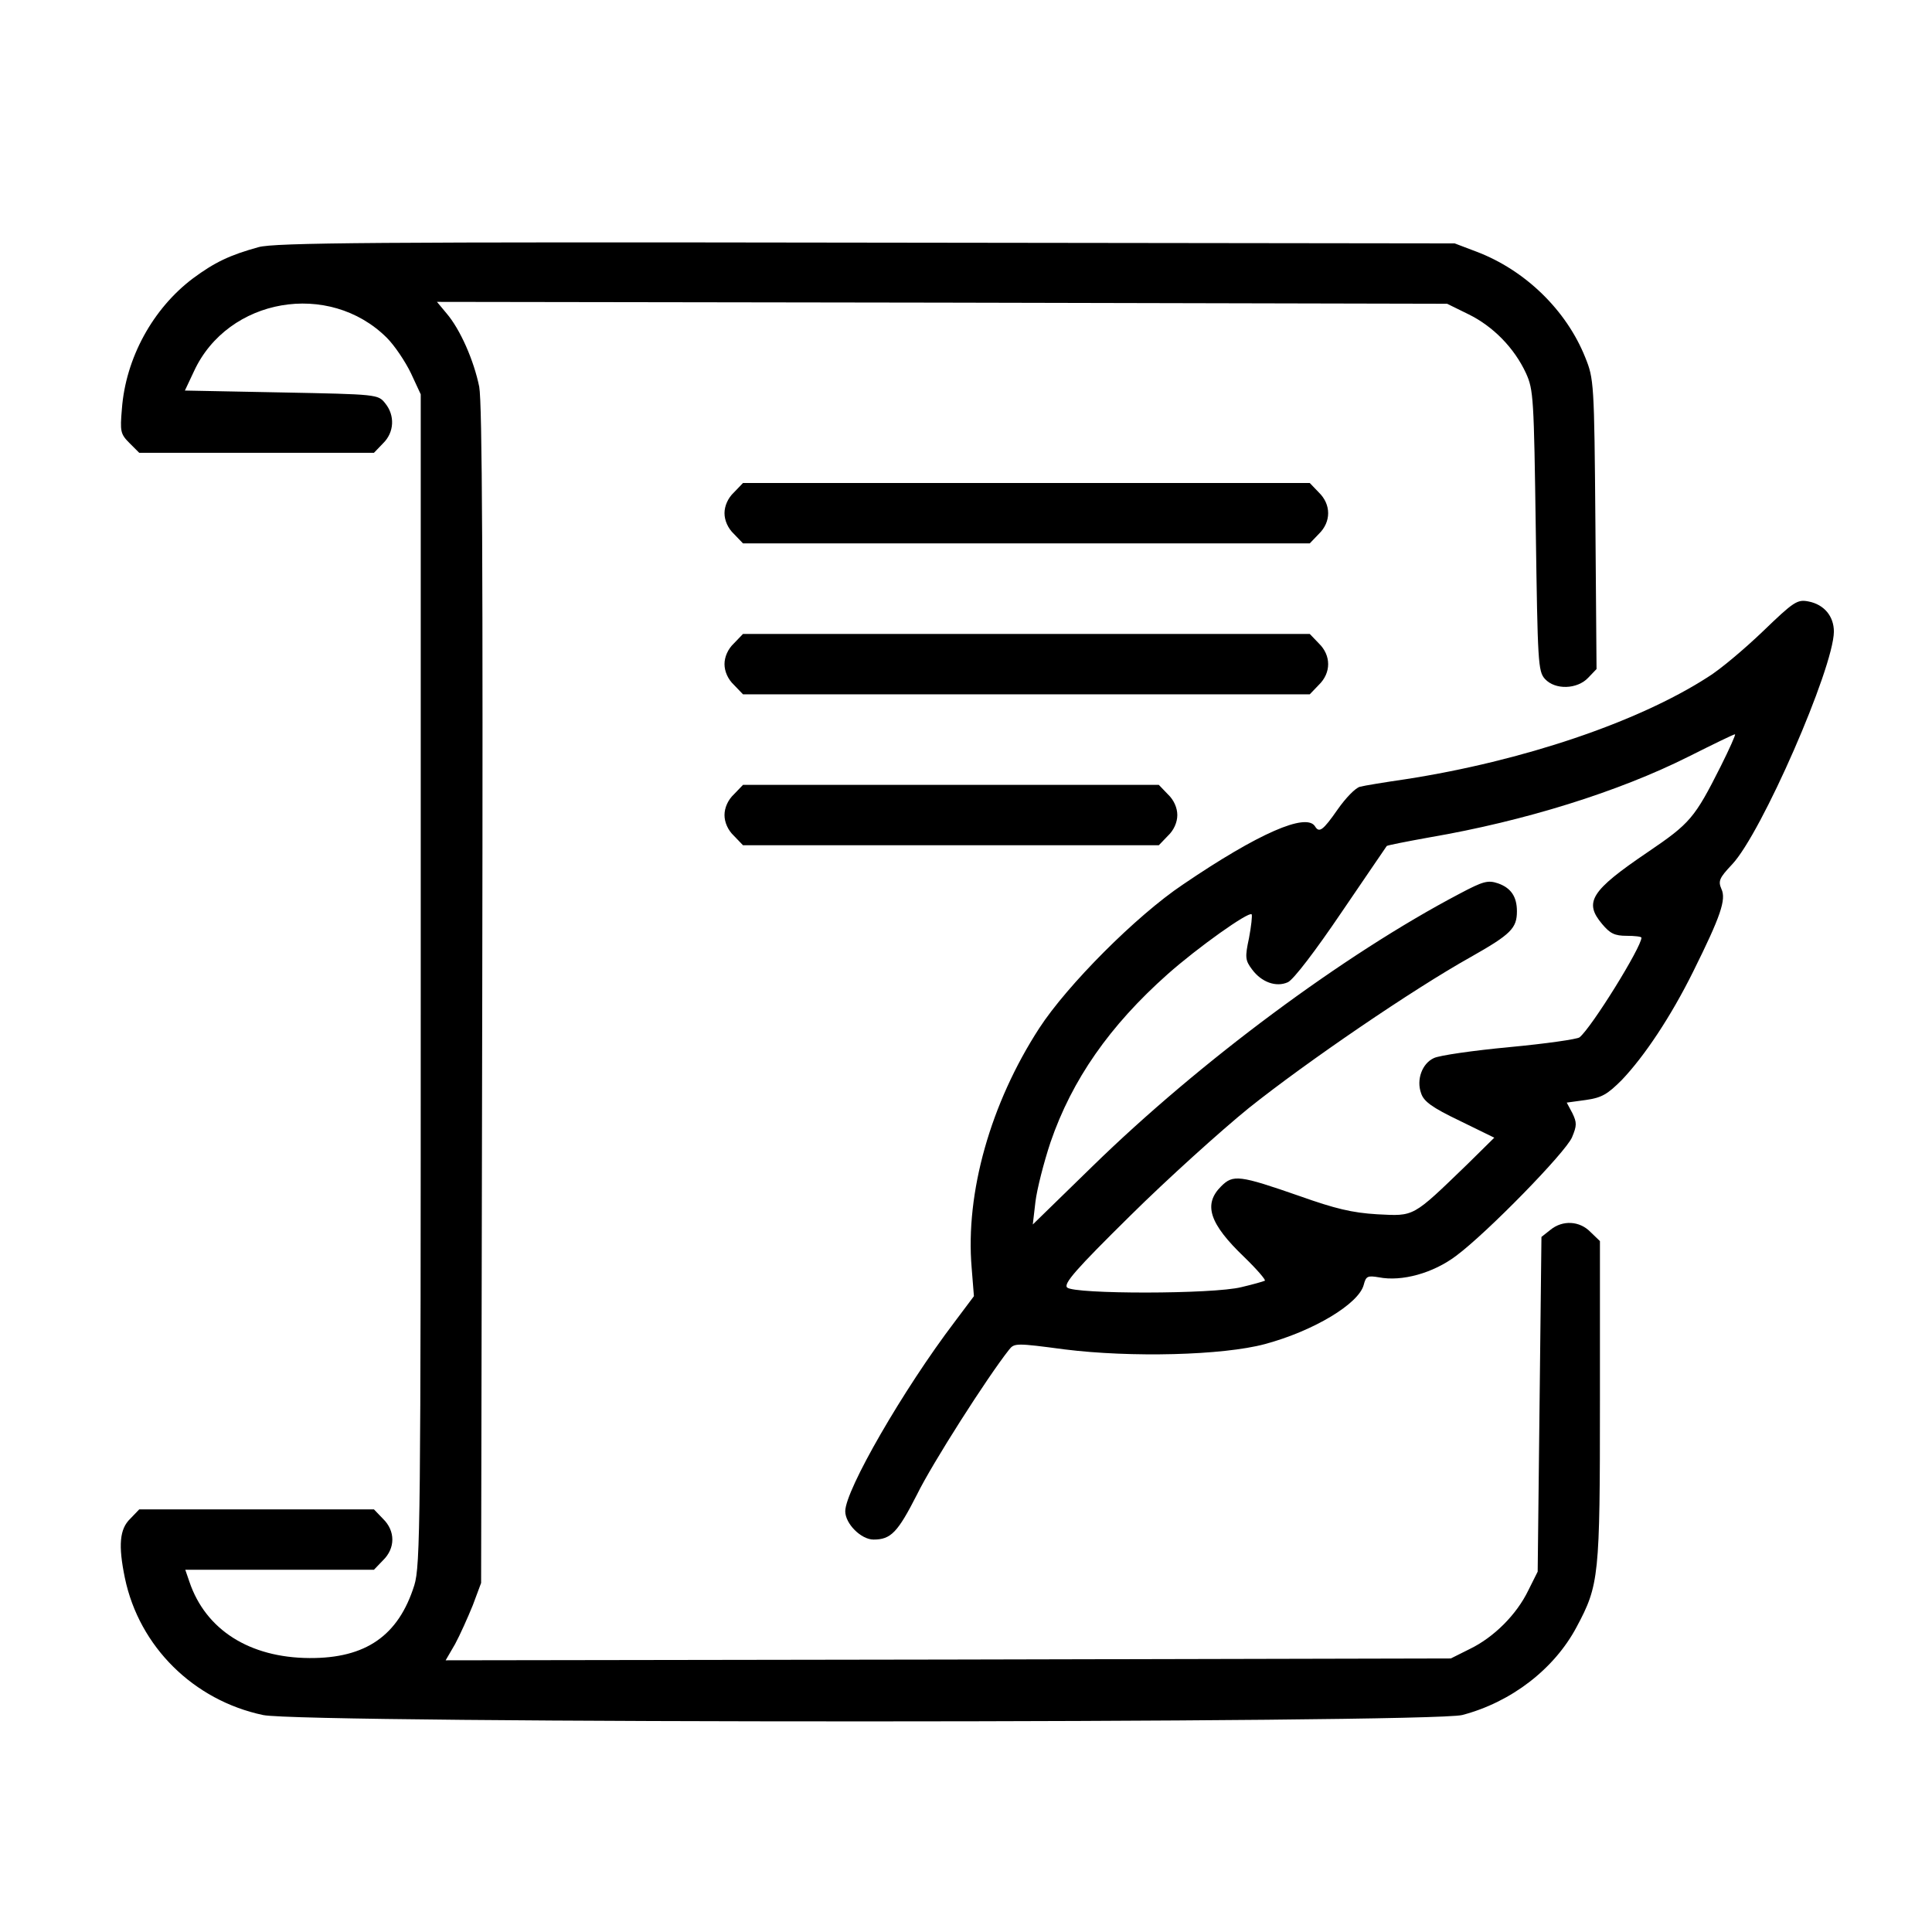 <?xml version="1.0" standalone="no"?>
<!DOCTYPE svg PUBLIC "-//W3C//DTD SVG 20010904//EN"
 "http://www.w3.org/TR/2001/REC-SVG-20010904/DTD/svg10.dtd">
<svg version="1.0" xmlns="http://www.w3.org/2000/svg"
 width="512pt" height="512pt" viewBox="0 0 512 512"
 preserveAspectRatio="xMidYMid meet">
<g transform="translate(0,512) scale(0.1,-0.1)"
fill="#000000" stroke="none">
<path d="M685 4465 c-76 -21 -116 -40 -174 -83 -106 -80 -178 -211 -188 -346
-5 -59 -4 -66 20 -90 l26 -26 311 0 311 0 24 25 c30 29 32 74 6 106 -19 24
-21 24 -275 29 l-256 5 24 51 c90 195 358 241 511 89 21 -21 49 -63 64 -94
l26 -56 0 -1550 c0 -1439 -1 -1554 -17 -1606 -42 -134 -129 -194 -278 -193
-159 1 -275 75 -318 202 l-11 32 250 0 250 0 24 25 c33 32 33 78 0 110 l-24
25 -311 0 -311 0 -24 -25 c-28 -27 -32 -70 -14 -157 38 -182 182 -324 366
-363 105 -23 3092 -22 3178 0 130 34 244 122 303 233 60 112 62 134 62 600 l0
423 -25 24 c-29 30 -74 32 -106 6 l-24 -19 -5 -444 -5 -443 -25 -50 c-31 -64
-91 -124 -155 -155 l-50 -25 -1332 -3 -1332 -2 25 43 c13 24 34 71 47 103 l22
59 3 1555 c2 1137 0 1571 -8 1615 -14 69 -50 152 -87 195 l-25 30 1338 -2
1339 -3 57 -28 c65 -32 121 -89 152 -156 20 -44 21 -65 26 -417 5 -348 6 -373
24 -393 27 -30 86 -28 115 3 l22 23 -3 384 c-3 376 -4 385 -27 442 -50 125
-159 231 -288 280 l-58 22 -1560 2 c-1296 2 -1568 0 -1610 -12z"/>
<path d="M1945 3815 c-16 -15 -25 -36 -25 -55 0 -19 9 -40 25 -55 l24 -25 751
0 751 0 24 25 c33 32 33 78 0 110 l-24 25 -751 0 -751 0 -24 -25z"/>
<path d="M4672 3447 c-48 -46 -114 -102 -147 -122 -185 -119 -490 -222 -800
-270 -55 -8 -110 -17 -121 -20 -12 -3 -38 -30 -59 -60 -39 -56 -49 -63 -60
-45 -23 37 -150 -18 -350 -154 -124 -83 -307 -267 -381 -381 -129 -199 -196
-436 -179 -635 l6 -75 -51 -68 c-136 -179 -290 -446 -290 -502 0 -33 42 -75
75 -75 46 0 64 19 115 119 40 82 187 312 244 384 14 18 19 18 147 1 176 -22
419 -16 531 14 130 35 249 107 262 157 6 23 10 25 40 20 61 -12 144 11 205 57
82 61 290 274 307 314 13 31 13 39 1 64 l-15 28 51 7 c42 6 57 15 95 53 60 63
130 168 189 287 73 147 88 191 75 219 -9 21 -6 29 28 65 78 82 269 520 270
617 0 41 -26 72 -67 80 -30 6 -39 0 -121 -79z m-112 -358 c-69 -137 -81 -151
-193 -227 -152 -103 -170 -133 -121 -191 21 -25 33 -31 65 -31 21 0 39 -2 39
-5 0 -25 -132 -238 -164 -264 -6 -5 -90 -17 -186 -26 -96 -9 -186 -22 -200
-29 -31 -14 -47 -57 -34 -93 7 -22 29 -38 102 -73 l92 -45 -72 -71 c-146 -141
-139 -137 -238 -132 -67 4 -112 15 -205 48 -161 56 -177 58 -209 26 -48 -48
-31 -99 62 -188 33 -32 57 -60 54 -62 -4 -2 -32 -10 -62 -17 -74 -19 -444 -19
-462 -1 -10 10 23 48 167 190 99 98 241 226 315 286 153 122 434 314 588 400
106 60 122 76 122 121 0 39 -16 62 -50 74 -27 9 -39 6 -103 -28 -306 -161
-687 -444 -971 -721 l-159 -155 7 60 c4 33 22 104 40 158 57 166 157 309 310
445 80 71 215 167 223 159 2 -3 -1 -31 -7 -63 -11 -51 -10 -59 8 -83 25 -34
64 -48 95 -34 15 7 73 83 142 185 65 95 119 175 120 176 2 2 53 12 114 23 251
43 501 121 686 214 66 33 121 60 123 59 2 -1 -15 -39 -38 -85z"/>
<path d="M1945 3415 c-16 -15 -25 -36 -25 -55 0 -19 9 -40 25 -55 l24 -25 751
0 751 0 24 25 c33 32 33 78 0 110 l-24 25 -751 0 -751 0 -24 -25z"/>
<path d="M1945 3015 c-16 -15 -25 -36 -25 -55 0 -19 9 -40 25 -55 l24 -25 551
0 551 0 24 25 c16 15 25 36 25 55 0 19 -9 40 -25 55 l-24 25 -551 0 -551 0
-24 -25z"/>
</g>
</svg>

